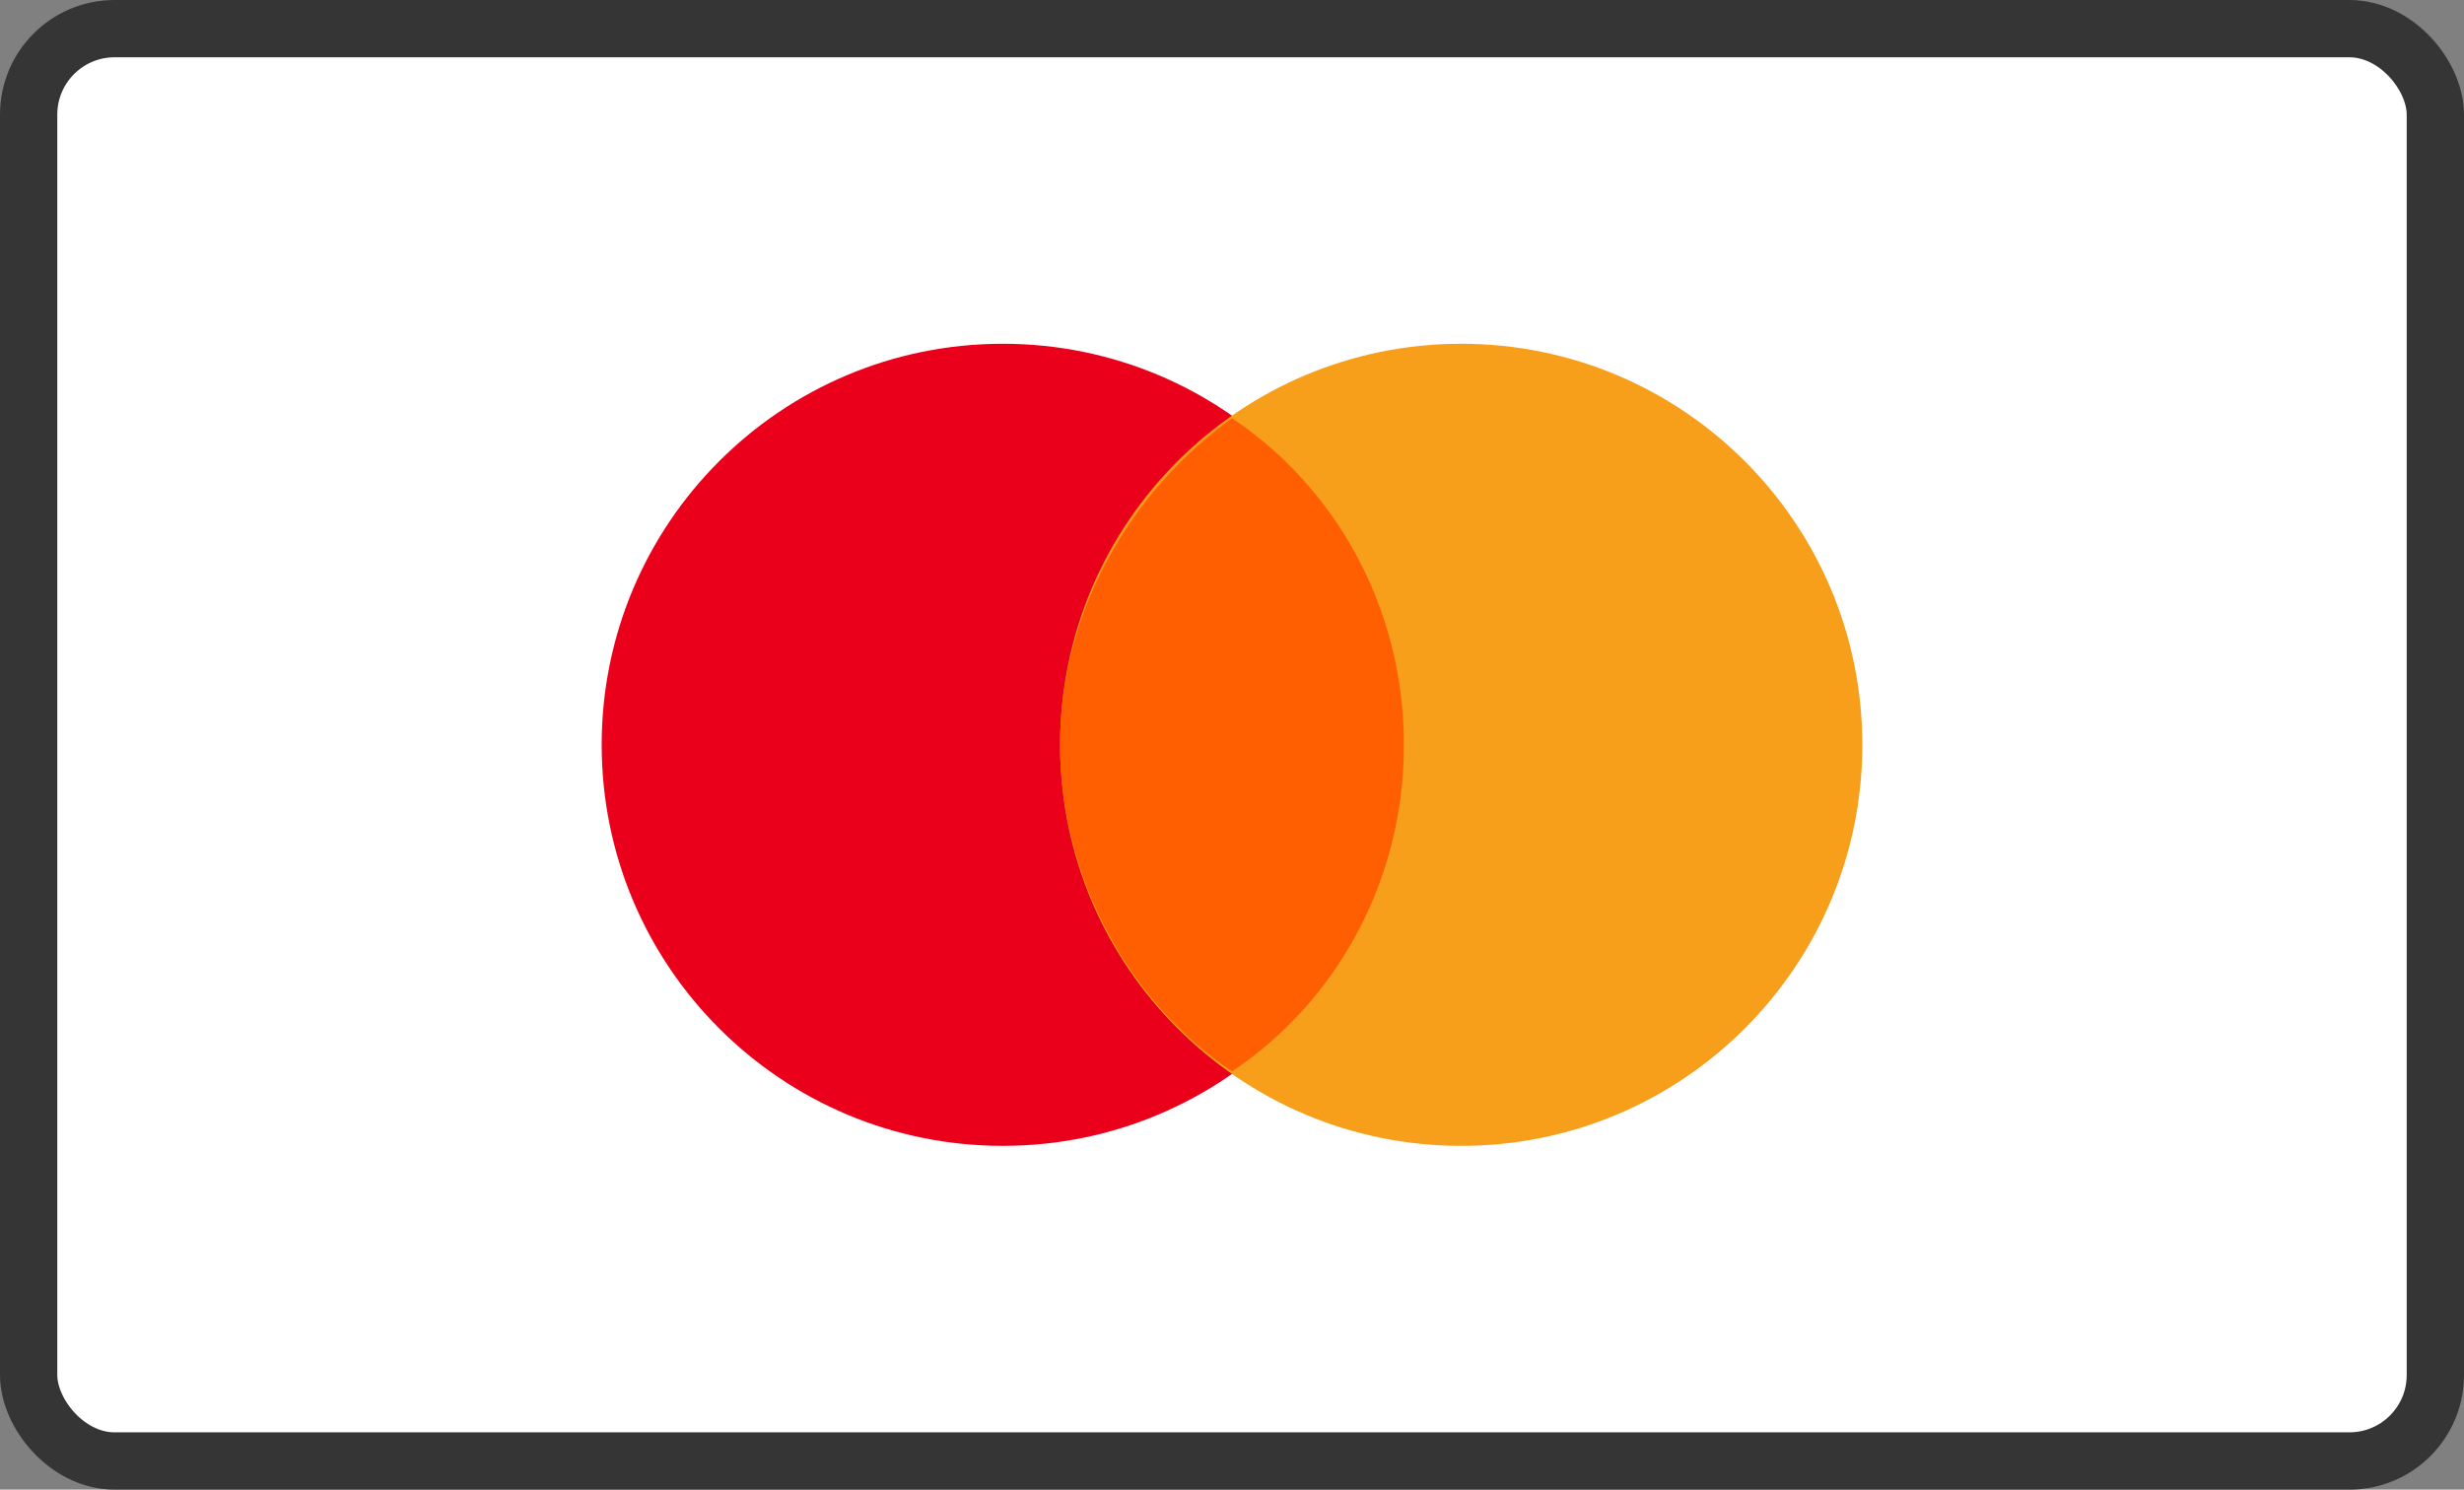 <svg width="43" height="26" viewBox="0 0 43 26" fill="none" xmlns="http://www.w3.org/2000/svg">
<rect x="0" y="0" width="43" height="26" fill="#808080" stroke="none"/>
<rect x="0.5" y="0.5" width="42" height="25" rx="1.5" fill="white"/>
<rect x="0.5" y="0.5" width="42" height="25" rx="1.5" stroke="#353535"/>
<path d="M17.5 20C21.366 20 24.5 16.866 24.5 13C24.5 9.134 21.366 6 17.5 6C13.634 6 10.5 9.134 10.5 13C10.5 16.866 13.634 20 17.5 20Z" fill="#EB001B"/>
<path d="M25.5 20C29.366 20 32.5 16.866 32.5 13C32.5 9.134 29.366 6 25.5 6C21.634 6 18.5 9.134 18.5 13C18.5 16.866 21.634 20 25.5 20Z" fill="#F79E1B"/>
<path d="M24.5 13C24.5 10.6 23.3 8.5 21.5 7.3C19.7 8.6 18.5 10.7 18.5 13C18.5 15.3 19.7 17.5 21.5 18.7C23.3 17.5 24.5 15.4 24.5 13Z" fill="#FF5F00"/>
</svg>
